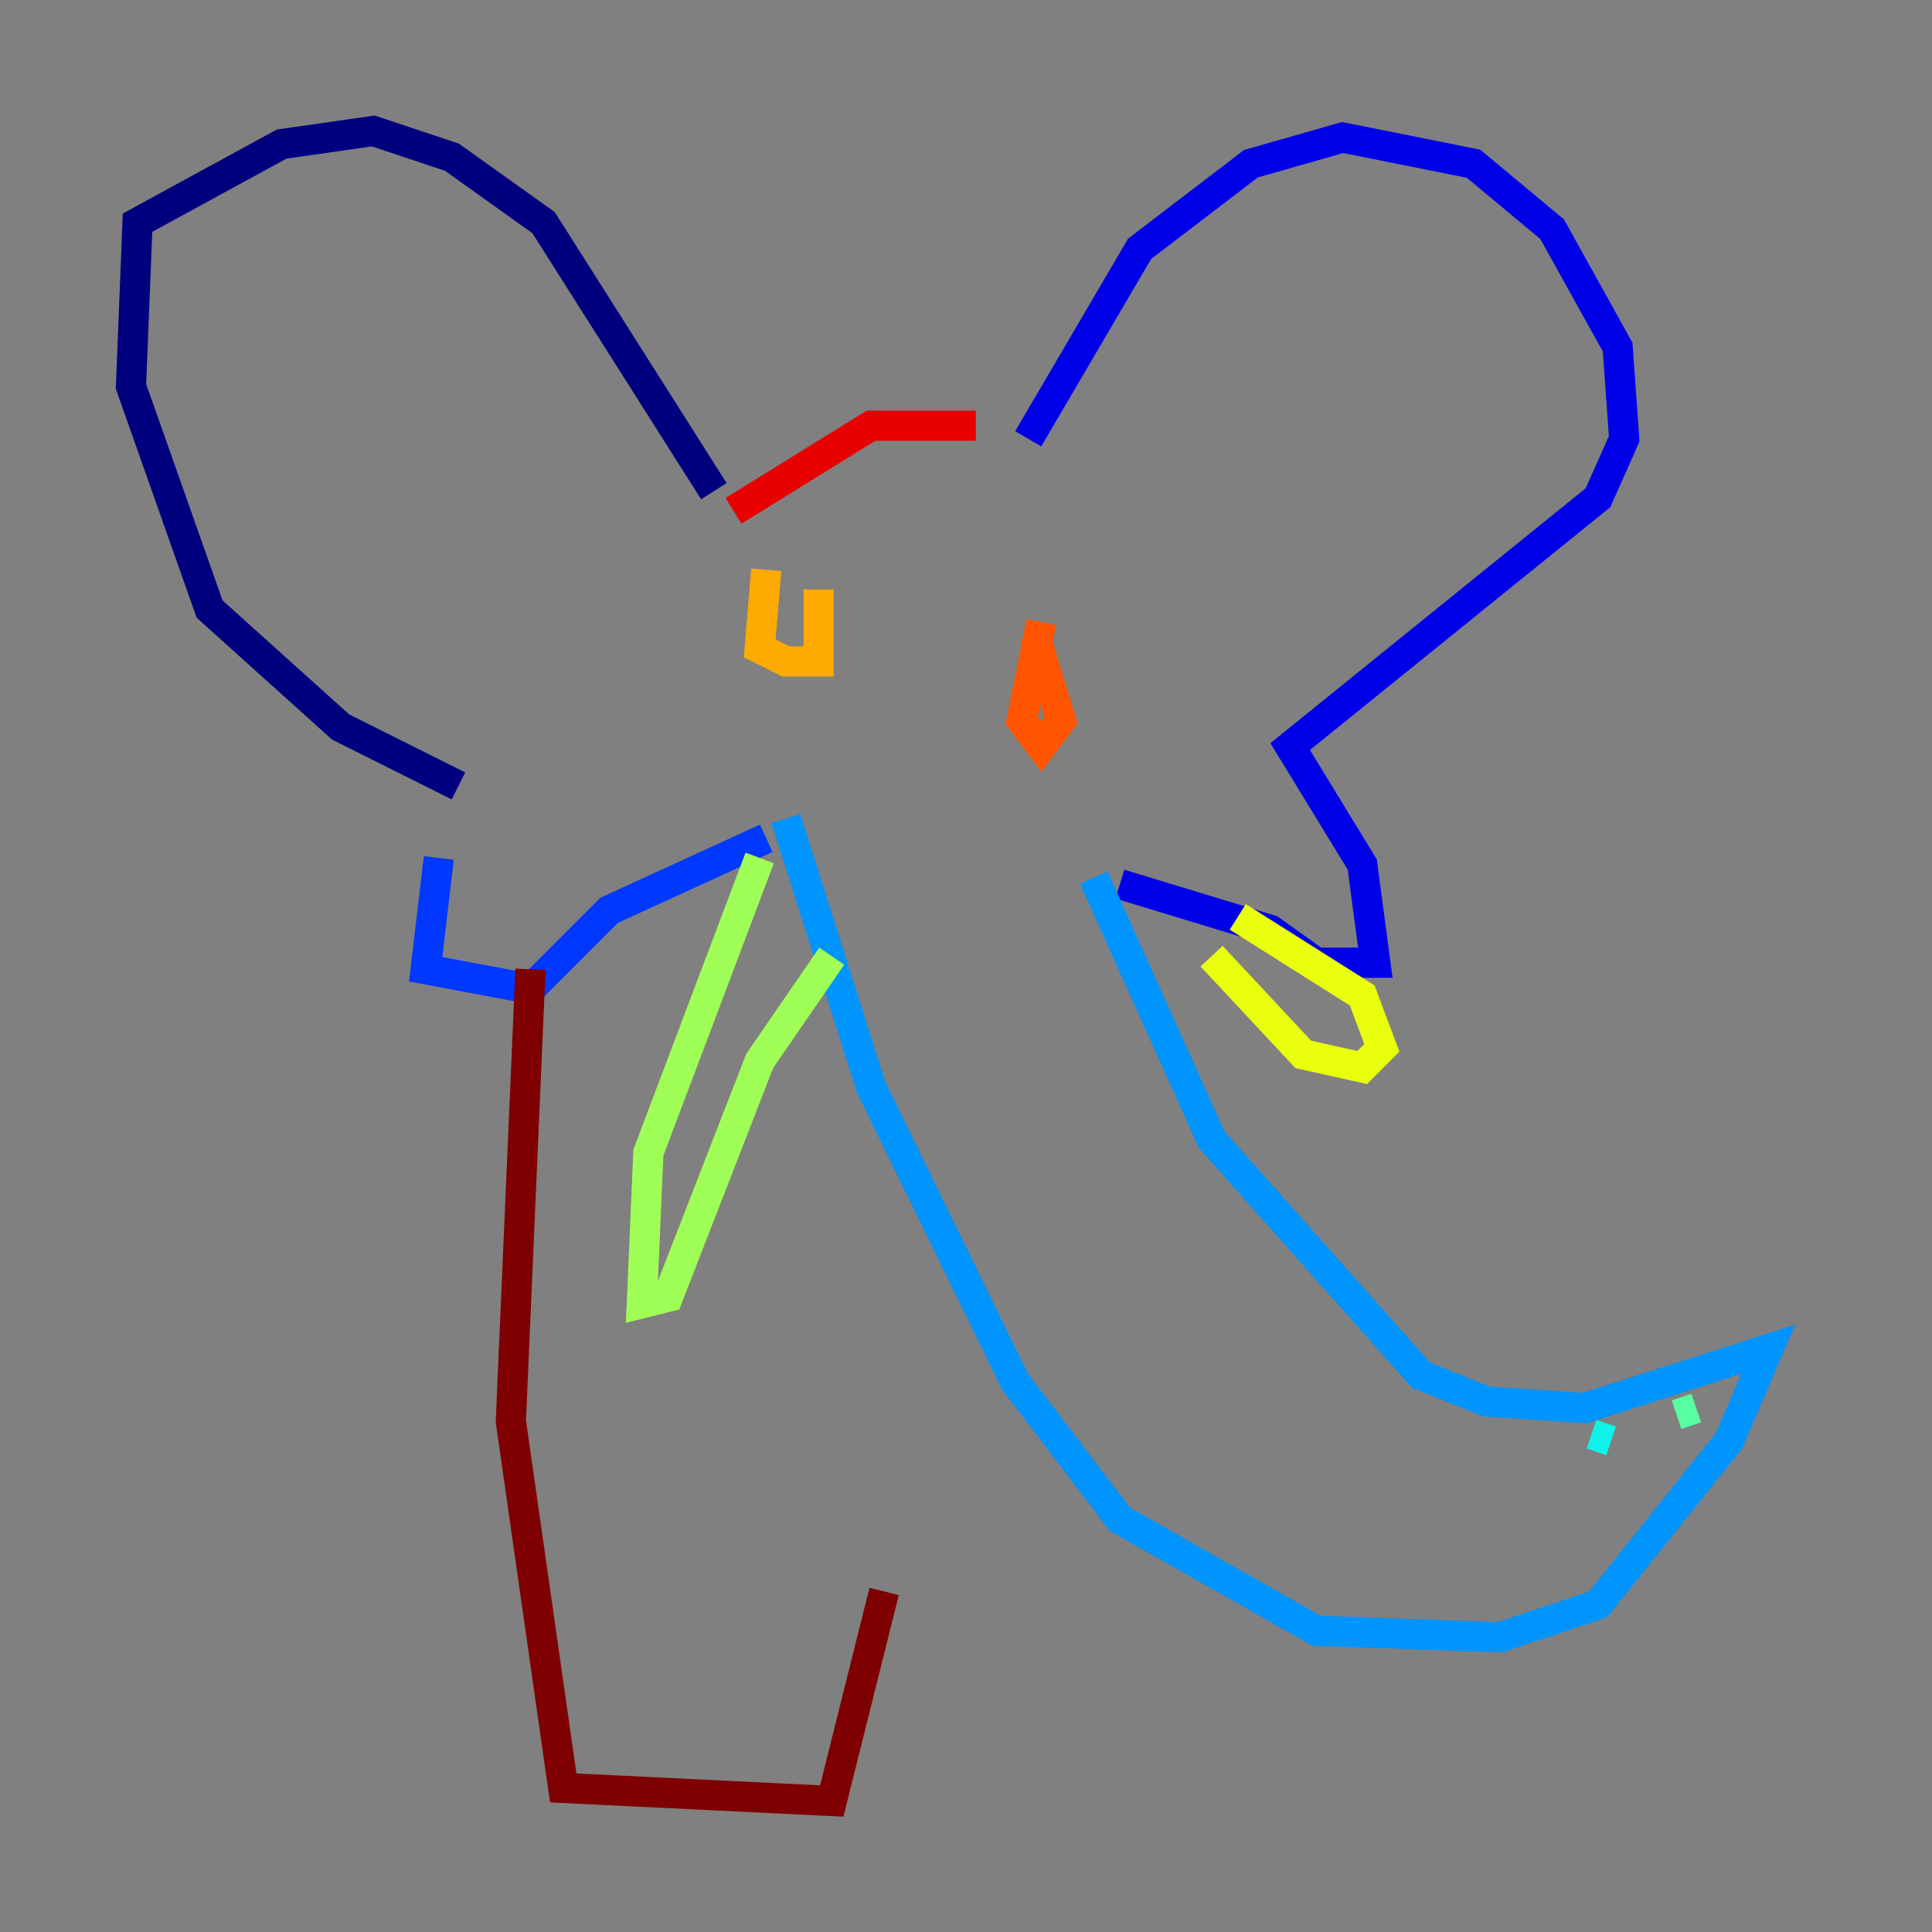 <?xml version="1.0" encoding="utf-8" ?>
<svg baseProfile="tiny" height="128" version="1.2" viewBox="0,0,128,128" width="128" xmlns="http://www.w3.org/2000/svg" xmlns:ev="http://www.w3.org/2001/xml-events" xmlns:xlink="http://www.w3.org/1999/xlink"><rect x="0" y="0" width="128" height="128" fill="#808080" stroke="none"/><defs /><polyline fill="none" points="30.373,52.068 22.563,48.163 13.885,40.352 8.678,25.6 9.112,14.752 18.658,9.546 24.732,8.678 29.939,10.414 36.014,14.752 47.295,32.542" stroke="#00007f" stroke-width="2" /><polyline fill="none" points="68.122,29.071 75.498,16.488 82.875,10.848 88.949,9.112 97.627,10.848 102.834,15.186 107.173,22.997 107.607,29.071 105.871,32.976 85.478,49.464 90.251,57.275 91.119,63.783 87.214,63.783 84.176,61.614 74.197,58.576" stroke="#0000e8" stroke-width="2" /><polyline fill="none" points="29.071,56.841 28.203,64.217 35.146,65.519 40.352,60.312 50.766,55.539" stroke="#0038ff" stroke-width="2" /><polyline fill="none" points="52.068,54.237 57.709,72.027 67.254,91.552 74.197,100.664 87.214,108.041 99.363,108.475 105.871,106.305 114.549,95.458 117.153,89.383 105.003,93.288 98.495,92.854 94.156,91.119 80.271,75.498 72.461,58.142" stroke="#0094ff" stroke-width="2" /><polyline fill="none" points="105.437,95.024 106.739,95.458" stroke="#0cf4ea" stroke-width="2" /><polyline fill="none" points="112.38,93.288 111.078,93.722" stroke="#56ffa0" stroke-width="2" /><polyline fill="none" points="50.332,56.841 42.956,76.366 42.522,86.346 44.258,85.912 50.332,70.291 55.105,63.349" stroke="#a0ff56" stroke-width="2" /><polyline fill="none" points="80.271,63.349 86.346,69.858 90.251,70.725 91.552,69.424 90.251,65.953 82.007,60.746" stroke="#eaff0c" stroke-width="2" /><polyline fill="none" points="50.766,37.749 50.332,42.956 52.068,43.824 54.237,43.824 54.237,39.051" stroke="#ffaa00" stroke-width="2" /><polyline fill="none" points="68.99,41.22 67.688,47.729 68.99,49.464 70.291,47.729 68.556,42.088" stroke="#ff5500" stroke-width="2" /><polyline fill="none" points="64.651,28.203 57.709,28.203 48.597,33.844" stroke="#e80000" stroke-width="2" /><polyline fill="none" points="35.146,64.217 33.844,94.156 37.315,118.454 55.105,119.322 58.576,105.437" stroke="#7f0000" stroke-width="2" /></svg>